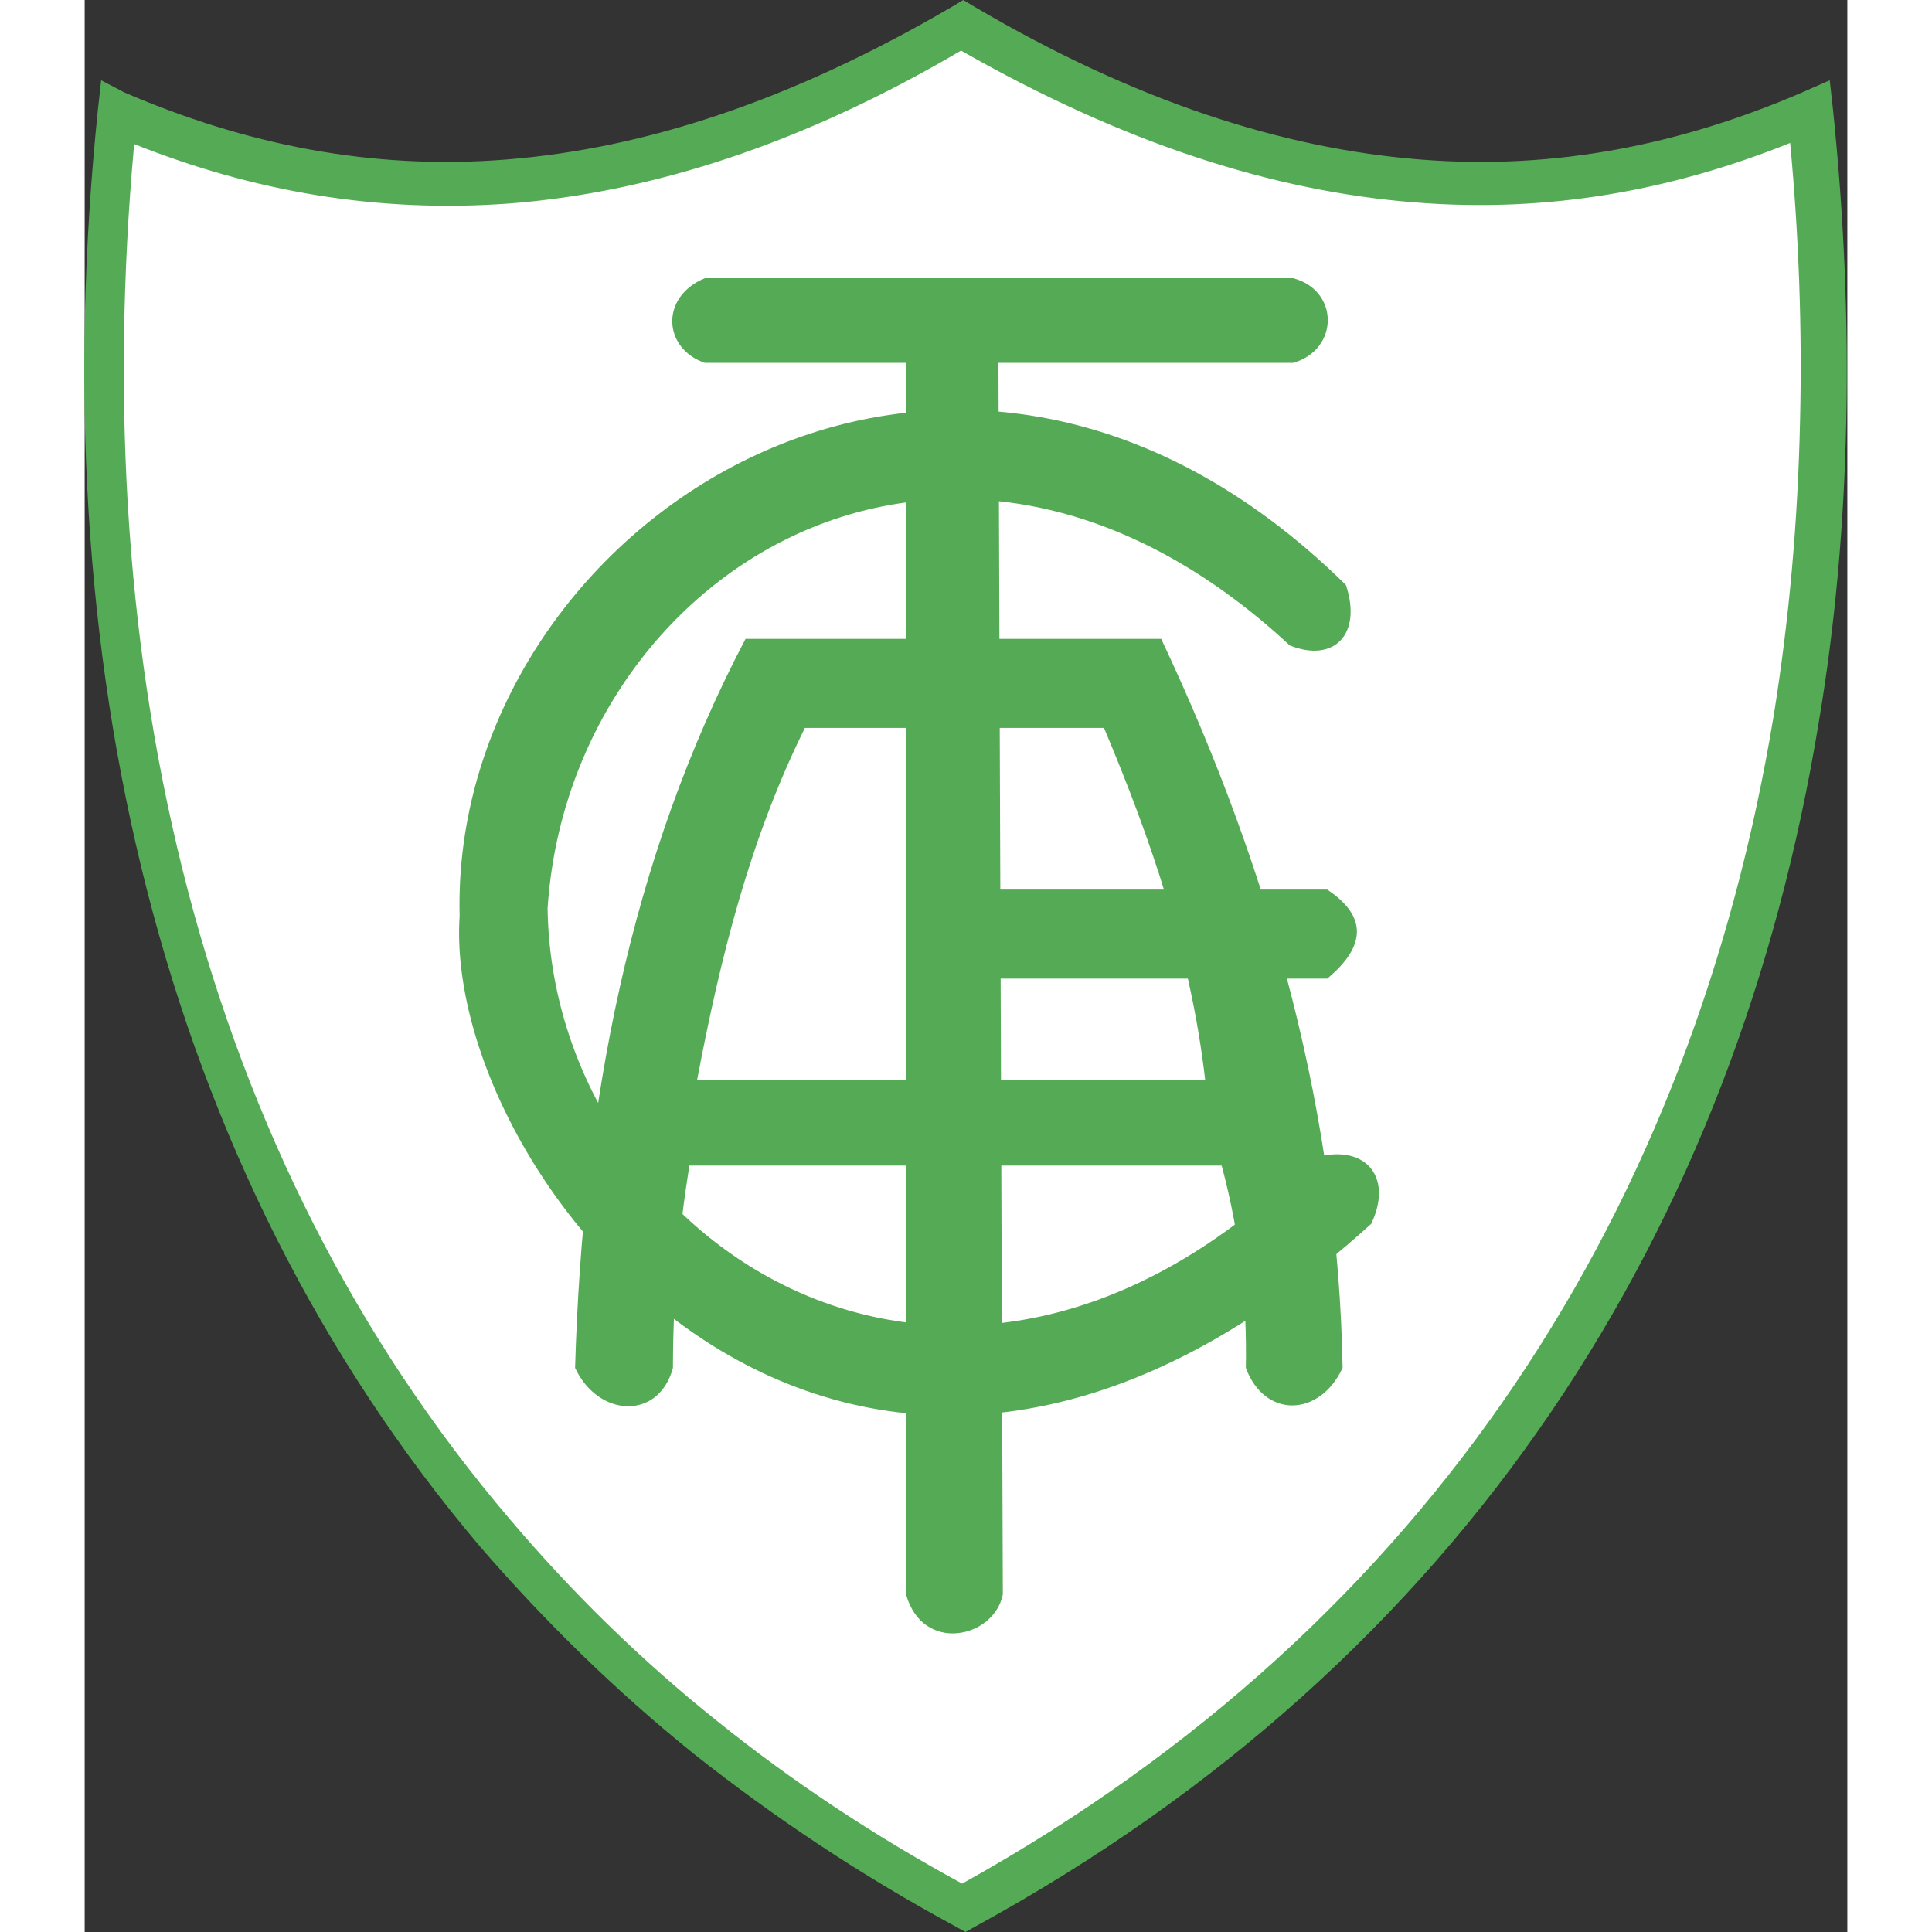 <?xml version="1.0" encoding="utf-8"?>
<!DOCTYPE svg PUBLIC "-//W3C//DTD SVG 1.0//EN" "http://www.w3.org/TR/2001/REC-SVG-20010904/DTD/svg10.dtd">
<svg version="1.0" xmlns="http://www.w3.org/2000/svg" xmlns:xlink="http://www.w3.org/1999/xlink" xml:space="preserve" width="60px" height="60px" 
	viewBox="-417.5 618 160.3 175.7" id="america-mg"><rect x="-417.5" y="618" width="160.3" height="175.7" fill="#333333" stroke="none"/><title>america-mg</title><path fill="#FFF" d="M-337.8 620.2s37.8 25.1 77.3 7.8c14.6 120.7-77.7 163.6-77.7 163.6s-87.1-38.3-77.5-163.6c47.8 17.7 77.9-7.8 77.9-7.8z"/><path fill="#55AB55" d="M-413.9 626.4c10.9 4.7 22.4 7.1 34.8 6.1 12.5-1 25.8-5.3 40.5-13.9l1-.6 1 .6c14.6 8.6 28 12.9 40.5 13.9 12.4 1 23.9-1.4 34.8-6.1l2.5-1.1.3 2.7c1 9.7 1.4 19.1 1.2 28.4-.2 9.3-1 18.4-2.5 27.3-7.5 45.8-31.9 85-76.7 109.5l-.9.5-.9-.5c-8.7-4.7-16.6-10-23.8-15.7-7.2-5.8-13.6-12.1-19.4-18.8-29.4-34.7-39.9-81.1-34.8-130.7l.3-2.7 2.1 1.1zm35.1 10.1c-12.1.9-23.4-1.1-34.2-5.4-4.3 47.6 6 92 34.2 125.1 5.6 6.6 11.8 12.7 18.8 18.3 6.7 5.4 14.2 10.4 22.3 14.8 43-23.9 66.5-61.9 73.8-106.2 1.4-8.7 2.2-17.6 2.4-26.8.2-8.3-.1-16.8-.9-25.3-10.7 4.3-22 6.4-34.2 5.4-12.7-1-26.3-5.3-41.2-13.8-14.6 8.6-28.3 12.9-41 13.9z"/><path fill="#55AB55" d="M-357.4 676.1h37.8c10.2 21.6 16.1 43.7 16.5 66.3-2.1 4.5-7.1 4.6-8.8 0 .1-5.7-.4-11.7-2.2-18.4h-48.4c-1 6.1-1.5 12.3-1.5 18.4-1.3 4.8-6.8 4.5-8.9 0 .7-24 5-46.3 15.5-66.3z"/><path fill="#FFF" d="M-361.8 716.2h46.2c-1.3-11.3-4.9-21.8-9.2-32H-352c-5 10.1-7.7 20.9-9.8 32z"/><path fill="#55AB55" d="M-336.8 698.9h32.3c3.6 2.4 3.6 5.1 0 8.1h-34.1l1.8-8.1z"/><path fill="#55AB55" d="M-361.1 643.3c-4.1 1.7-3.8 6.4 0 7.7h18.3v112c1.5 5.4 8 4 8.8 0l-.4-112h26.8c4.2-1.2 4.2-6.6 0-7.7h-53.5z"/><path fill="#55AB55" d="M-307.9 676.7c-30.8-28.6-65.5-6.7-67.5 23.9.4 30 36.7 55.2 69.4 22.8 4.8-1.6 7.6 1.5 5.5 5.9-47.2 42.8-84.5-3.7-82.9-28-.9-35.4 44.5-65.7 80.6-30.1 1.5 4.5-1.1 7.1-5.1 5.5z"/>
</svg>

